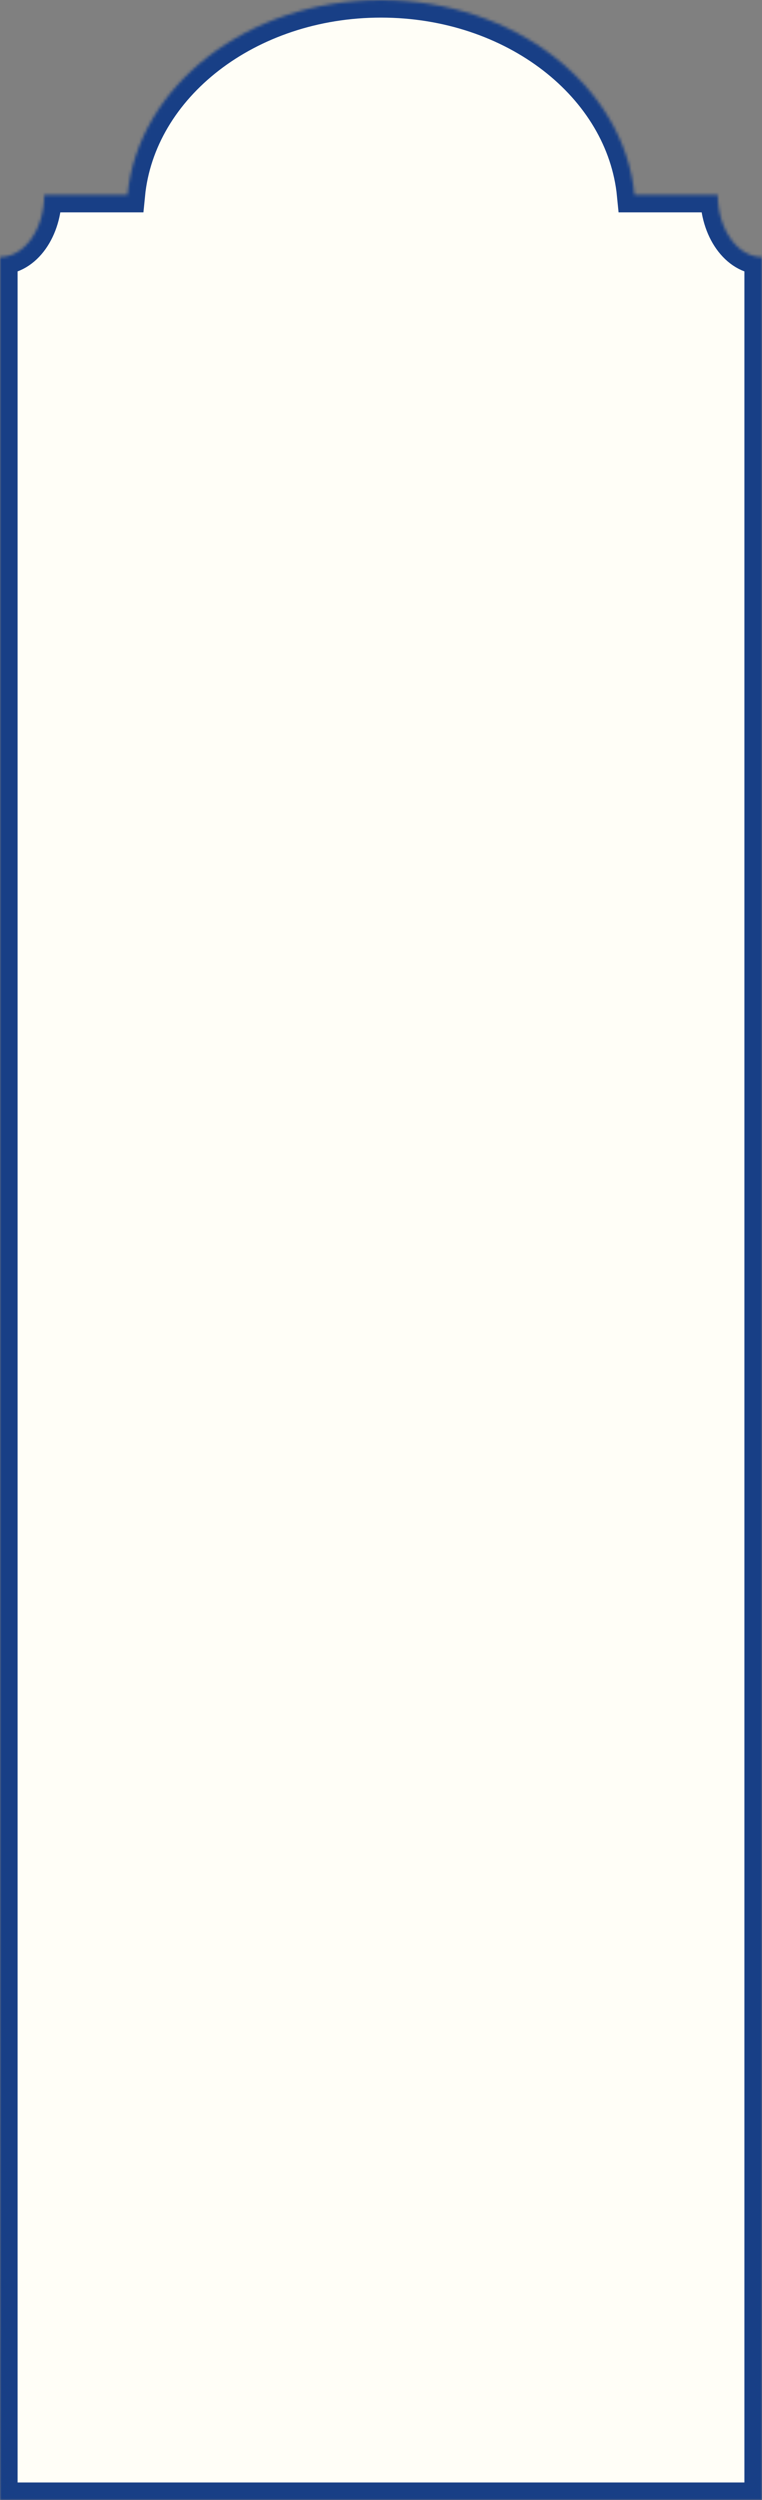 <svg width="260" height="852" viewBox="0 0 260 852" fill="none" xmlns="http://www.w3.org/2000/svg">
<rect x="0" y="0" width="260" height="852" fill="#808080" stroke="none"/>
<mask id="path-1-inside-1_2131_53936" fill="white">
<path d="M244.911 66.37H216.503C212.867 29.209 175.53 0 130 0C84.47 0 47.129 29.209 43.497 66.37H15.089C15.089 78.088 8.333 87.589 0 87.589V764.411C0 780 0 780.5 0 801V852C39.5 852 84.47 852 130 852C203.5 852 187 852 260 852V785.5C260 775.5 260 777.5 260 764.411V87.589C251.667 87.589 244.911 78.088 244.911 66.37Z"/>
</mask>
<path d="M244.911 66.37H216.503C212.867 29.209 175.53 0 130 0C84.47 0 47.129 29.209 43.497 66.37H15.089C15.089 78.088 8.333 87.589 0 87.589V764.411C0 780 0 780.5 0 801V852C39.5 852 84.47 852 130 852C203.5 852 187 852 260 852V785.5C260 775.5 260 777.5 260 764.411V87.589C251.667 87.589 244.911 78.088 244.911 66.37Z" fill="#FFFEF7" stroke="#183F86" stroke-width="12" mask="url(#path-1-inside-1_2131_53936)"/>
</svg>
